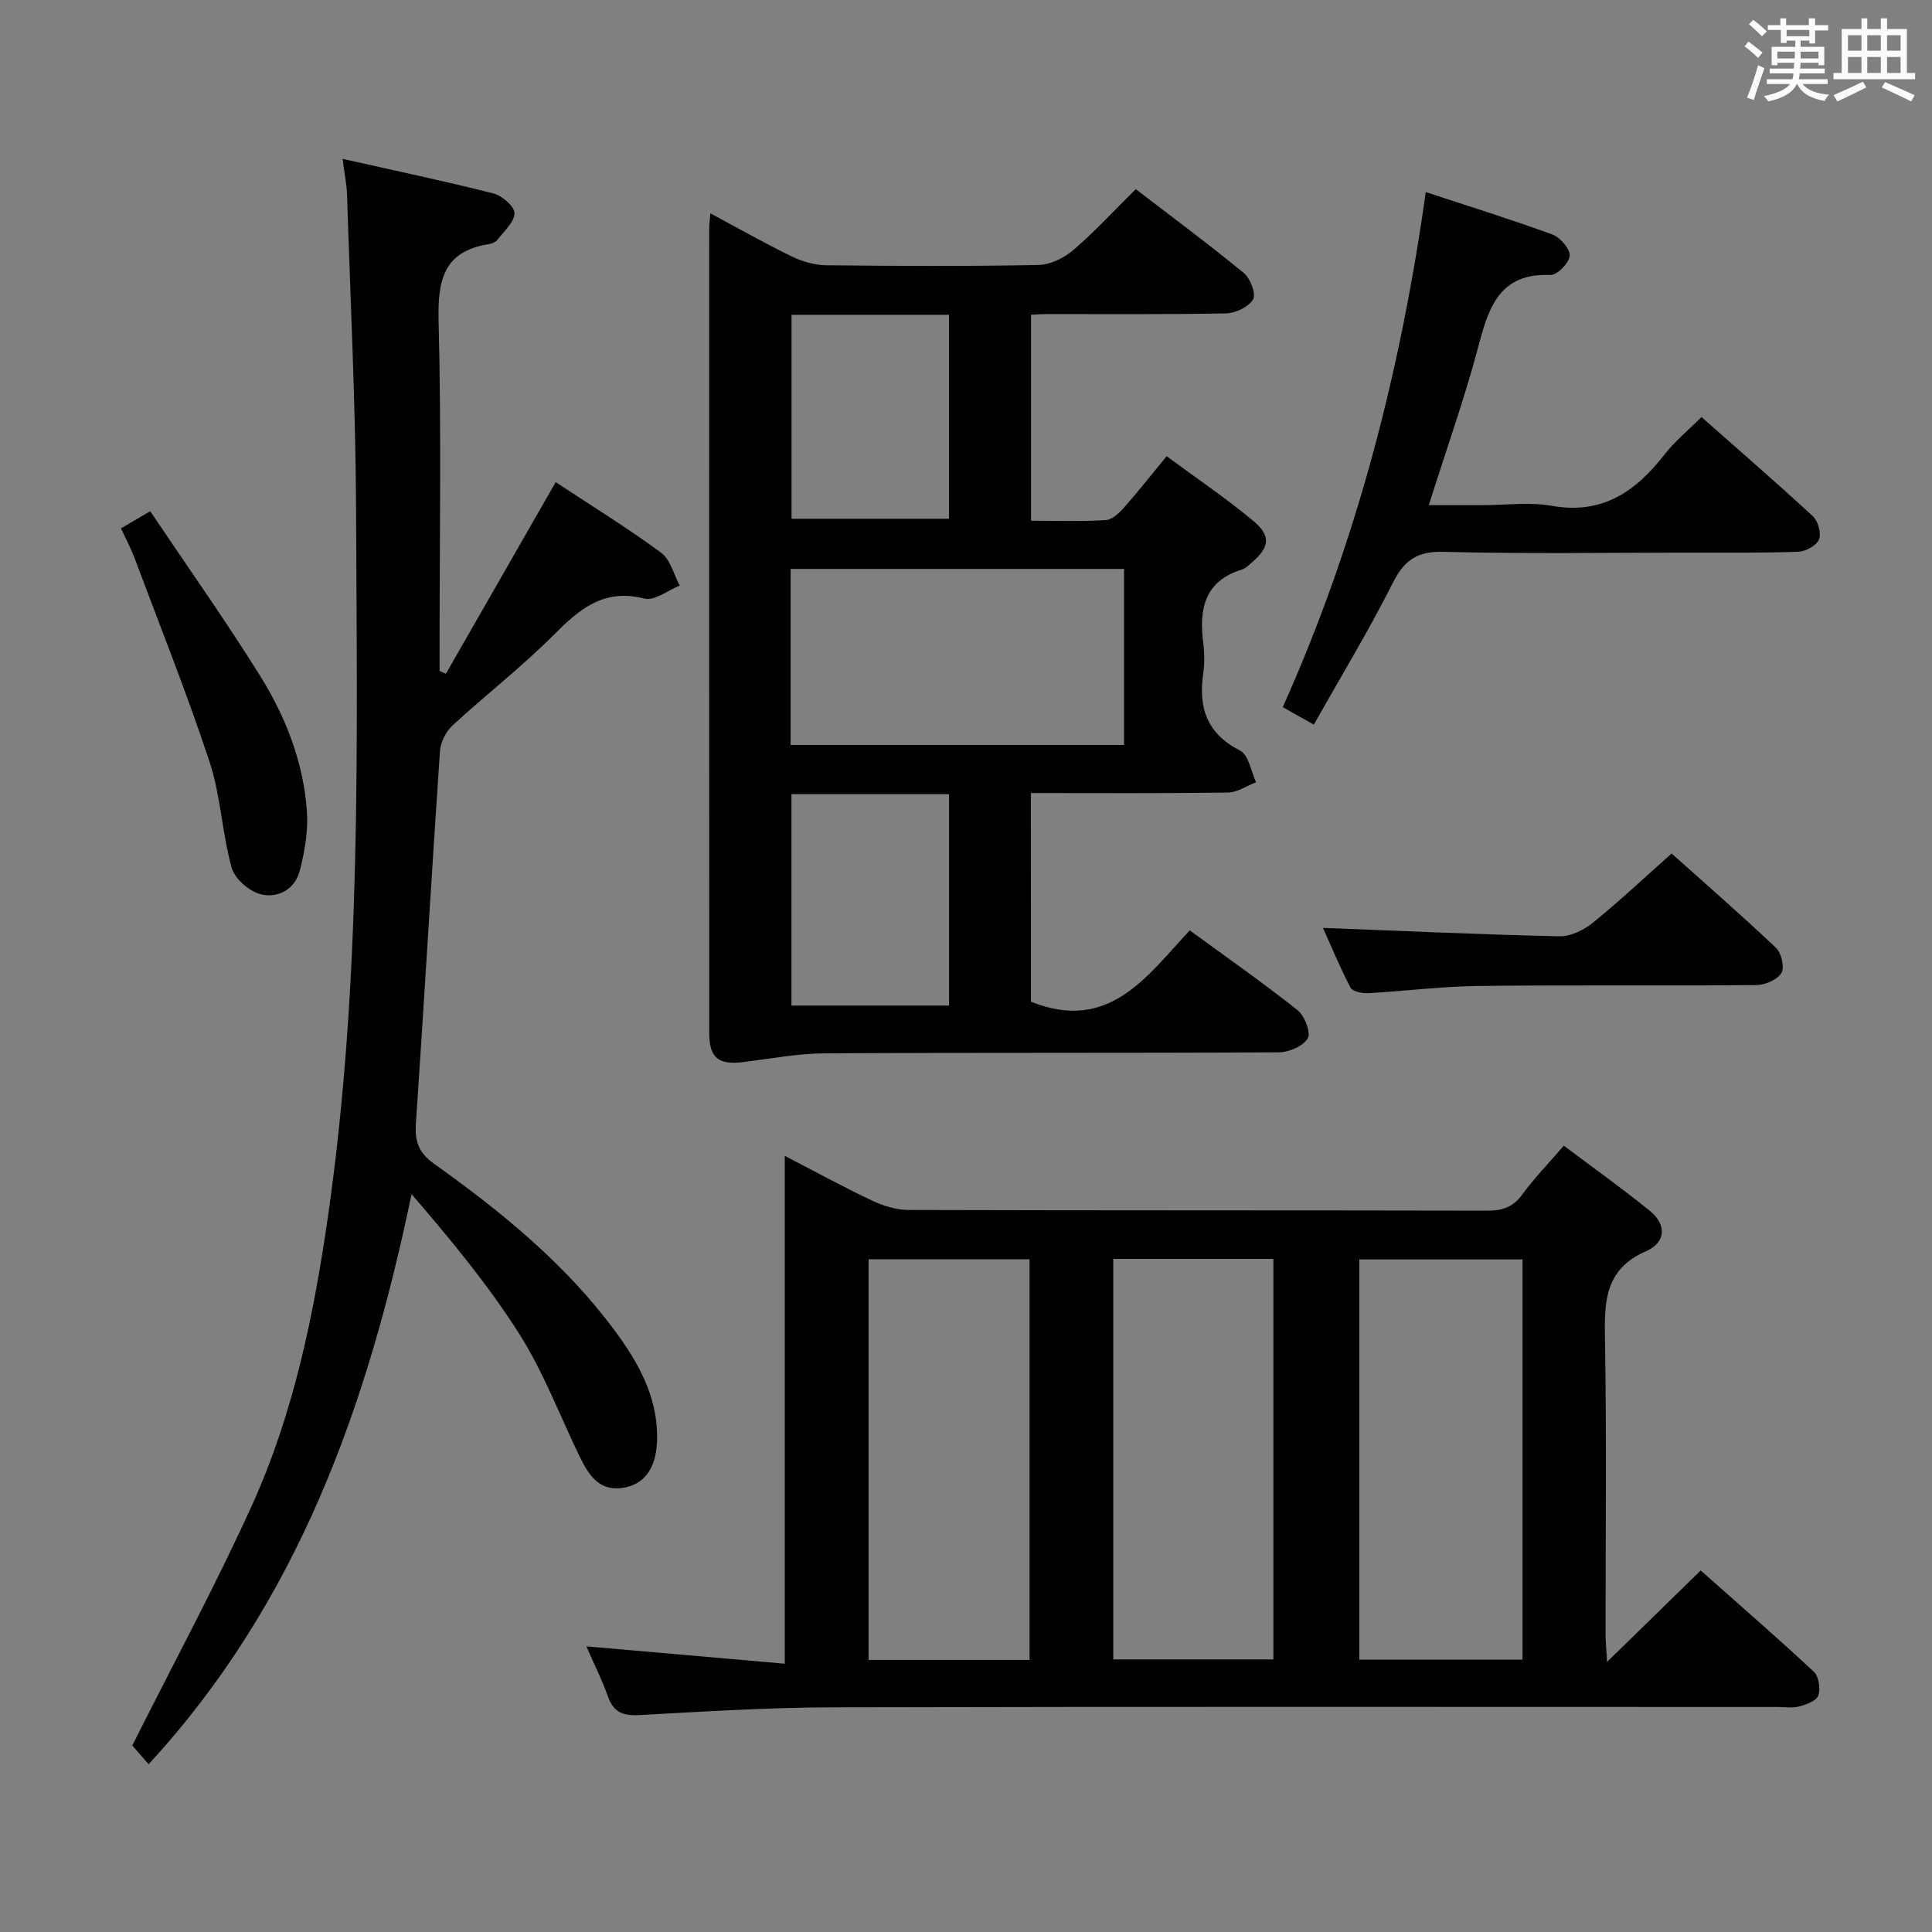 <svg enable-background="new 0 0 400 400" viewBox="0 0 400 400" xmlns="http://www.w3.org/2000/svg"><rect x="0" y="0" width="400" height="400" fill="#808080" stroke="none"/><g fill="#010100"><path d="m121.4 340.86c14.02 1.22 27.19 2.37 41.08 3.59 0-35.36 0-69.74 0-105.14 6.62 3.42 12.25 6.52 18.05 9.25 2.31 1.09 5 1.94 7.52 1.95 39.98.12 79.96.05 119.93.14 3.1.01 5.3-.74 7.19-3.34 2.44-3.34 5.35-6.34 8.6-10.11 6.03 4.54 12.07 8.83 17.82 13.5 3.53 2.87 3.3 6.58-.81 8.36-8.58 3.72-8.63 10.53-8.49 18.31.36 20.32.11 40.64.13 60.96 0 1.75.18 3.51.31 5.75 6.68-6.53 12.81-12.51 19.38-18.93 7.96 7.06 15.83 13.88 23.44 20.98 1.02.96 1.39 3.49.91 4.91-.37 1.1-2.46 1.86-3.93 2.26-1.4.38-2.98.11-4.48.11-65.13 0-130.26-.09-195.39.07-13.45.03-26.91.88-40.35 1.61-3.33.18-5.28-.59-6.43-3.82-1.14-3.25-2.71-6.35-4.48-10.41zm160.03 2.76h33.79c0-27.7 0-55.19 0-82.87-11.42 0-22.48 0-33.79 0zm-68.27.05c0-27.91 0-55.39 0-82.94-11.34 0-22.24 0-33.33 0v82.94zm17.33-83.03v82.92h33.15c0-27.76 0-55.25 0-82.92-11.13 0-21.89 0-33.15 0z"/><path d="m213.45 207.39c16.11 6.48 23.96-5.2 32.87-14.77 7.69 5.62 15.18 10.85 22.32 16.52 1.46 1.16 2.8 4.61 2.12 5.82-.92 1.62-3.87 2.9-5.95 2.91-31.33.18-62.66.03-93.99.21-5.6.03-11.2 1.1-16.79 1.8-5.25.66-7.18-.8-7.19-5.99-.02-55.49-.02-110.99-.01-166.48 0-.82.12-1.64.24-3.24 5.88 3.15 11.31 6.23 16.91 8.95 2.14 1.04 4.68 1.77 7.04 1.8 14.66.16 29.33.23 43.99-.06 2.46-.05 5.31-1.46 7.23-3.11 4.4-3.77 8.34-8.07 12.91-12.59 7.5 5.76 15.1 11.39 22.39 17.38 1.34 1.1 2.55 4.32 1.9 5.44-.92 1.56-3.62 2.86-5.59 2.9-12.49.25-24.99.13-37.49.14-.83 0-1.66.08-2.9.15v42.64c5.25 0 10.38.19 15.48-.13 1.35-.08 2.82-1.52 3.85-2.68 2.86-3.23 5.52-6.63 8.75-10.55 6.09 4.5 12.24 8.66 17.92 13.38 3.76 3.12 3.39 5.46-.27 8.62-.63.54-1.27 1.22-2.02 1.45-7.75 2.38-8.95 8.12-8.06 15.12.27 2.13.3 4.36 0 6.49-1.02 7.08.8 12.42 7.67 15.91 1.75.89 2.22 4.29 3.28 6.53-1.94.75-3.88 2.11-5.83 2.14-13.47.19-26.95.1-40.8.1.02 14.76.02 29.17.02 43.2zm-49.76-53.15h69.03c0-12.29 0-24.23 0-36.45-23.08 0-45.94 0-69.03 0zm.17 10.18v43.77h32.63c0-14.77 0-29.15 0-43.77-10.93 0-21.52 0-32.63 0zm.02-99.25v42.23h32.6c0-14.3 0-28.19 0-42.23-10.97 0-21.58 0-32.6 0z"/><path d="m70.93 32.89c11.01 2.48 21.19 4.61 31.25 7.17 1.78.45 4.36 2.71 4.34 4.1-.03 1.85-2.18 3.72-3.54 5.49-.36.47-1.13.79-1.75.89-9.49 1.48-10.64 7.57-10.42 16.03.58 22.48.2 44.99.2 67.48v4.87c.44.19.87.38 1.31.57 7.5-13.09 15-26.18 22.73-39.67 7.24 4.78 14.74 9.41 21.82 14.6 1.92 1.41 2.61 4.5 3.86 6.82-2.45.97-5.23 3.22-7.3 2.69-8.48-2.18-13.52 2.24-18.91 7.64-6.57 6.58-13.98 12.31-20.83 18.63-1.36 1.26-2.48 3.45-2.6 5.28-1.75 25.7-3.24 51.41-4.98 77.11-.25 3.67.53 6.05 3.7 8.31 13.99 9.98 27.3 20.79 37.6 34.77 4.77 6.48 8.66 13.42 8.64 21.84-.01 5.97-2.26 9.53-6.54 10.43-5.25 1.11-7.53-2.35-9.44-6.26-4.14-8.51-7.5-17.51-12.53-25.46-6.44-10.18-14.2-19.52-22.33-28.99-9.11 43.82-23.54 84.49-54.44 118.04-1.5-1.73-2.85-3.28-3.38-3.89 8.55-17.04 17.25-33.12 24.78-49.73 8.62-19.02 12.8-39.38 15.76-60 6.96-48.47 5.99-97.26 5.79-145.99-.09-21.79-1.18-43.57-1.87-65.35-.05-1.97-.47-3.92-.92-7.42z"/><path d="m295.19 39.77c9.01 2.97 17.69 5.66 26.21 8.78 1.62.59 3.67 2.96 3.59 4.4-.08 1.46-2.6 4.04-3.97 3.98-10.42-.43-12.74 6.47-14.89 14.61-2.87 10.86-6.66 21.48-10.32 33.05h11.03c4.83 0 9.78-.69 14.47.14 10.43 1.84 17.32-2.94 23.28-10.6 2.11-2.72 4.85-4.96 7.68-7.79 7.76 6.86 15.52 13.57 23.05 20.53 1.09 1 1.8 3.54 1.29 4.81-.5 1.26-2.75 2.49-4.27 2.55-7.49.28-14.99.17-22.48.18-16.99.01-33.99.29-50.97-.16-5.53-.15-8.15 1.73-10.55 6.49-5 9.91-10.77 19.42-16.33 29.28-2.52-1.41-4.36-2.45-6.43-3.61 15.31-34.13 24.41-69.68 29.61-106.64z"/><path d="m346.09 176.71c6.59 5.89 14.23 12.55 21.59 19.5 1.14 1.07 1.84 4.1 1.14 5.24-.87 1.41-3.41 2.49-5.23 2.5-19.16.17-38.31-.04-57.47.18-7.63.09-15.24 1.08-22.87 1.5-1.23.07-3.22-.35-3.65-1.17-2.2-4.19-4-8.58-5.69-12.35 16.49.63 32.71 1.38 48.95 1.74 2.3.05 5.02-1.27 6.89-2.78 5.41-4.38 10.51-9.18 16.34-14.36z"/><path d="m25.05 109.39c1.72-1.01 3.27-1.92 6.05-3.55 7.62 11.35 15.45 22.4 22.62 33.87 5.4 8.63 9.16 18.14 9.83 28.43.26 4.01-.47 8.22-1.49 12.15-1.01 3.89-4.6 5.77-8.17 4.83-2.36-.62-5.3-3.2-5.93-5.48-1.99-7.16-2.25-14.84-4.56-21.86-4.72-14.31-10.33-28.32-15.62-42.44-.75-1.98-1.77-3.86-2.73-5.95z"/></g><path d="m361.2 9.6.8-1c.9.7 1.9 1.4 2.9 2.3l-.9 1.1c-1-1-2-1.8-2.8-2.4zm.5 10.6c.9-2.1 1.6-4.3 2.3-6.7.4.2.8.4 1.3.6-.7 2.1-1.5 4.3-2.2 6.6zm.4-15.2.9-.9c1 .8 2 1.6 2.8 2.4l-1 1c-.9-.9-1.8-1.7-2.7-2.5zm12.5-1.2h1.2v1.4h2.7v1.1h-2.7v2.7h-1.2v-.6h-1.8v1.3h4.9v3.8h-1.2v-.5h-3.7c0 .4-.1.9-.1 1.2h5.1v1h-5.2c0 .5-.1.9-.2 1.2h6v1h-5.2c1.1 1.3 2.9 2 5.5 2.2-.4.4-.7.8-.9 1.3-2.9-.5-4.8-1.6-5.7-3.5h-.1c-.8 1.7-2.7 2.9-5.9 3.6-.2-.4-.6-.8-.9-1.1 2.8-.6 4.6-1.4 5.4-2.5h-4.8v-1h5.3c.1-.3.2-.7.2-1.2h-4.9v-1h5c0-.4 0-.8.1-1.2h-3.5v.5h-1.2v-3.8h4.9v-1.3h-1.8v.5h-1.2v-2.7h-2.7v-1h2.6v-1.4h1.2v1.4h4.7v-1.4zm-6.6 8.3h3.6c0-.4 0-.9 0-1.4h-3.6zm1.9-4.6h4.7v-1.3h-4.7zm6.6 3.2h-3.7v1.4h3.7z" fill="#fbfafc"/><path d="m385.3 3.8h1.3v2.2h2.8v-2.2h1.3v2.2h4.1v9.1h1.7v1.3h-16.9v-1.3h1.7v-9.1h4.1v-2.2zm.4 13.1.7 1.2c-1.8.9-3.8 1.9-6 2.9-.2-.4-.5-.8-.8-1.3 2.3-1 4.3-1.9 6.1-2.8zm-3.1-6.4h2.8v-3.2h-2.8zm0 4.6h2.8v-3.3h-2.8zm4-4.6h2.8v-3.2h-2.8zm0 4.6h2.8v-3.3h-2.8zm3.7 1.9c2.1.9 4.1 1.8 6.1 2.7l-.7 1.3c-2.2-1.1-4.2-2-6.1-2.9zm3.2-9.7h-2.8v3.2h2.8zm-2.8 7.8h2.8v-3.3h-2.8z" fill="#fbfafc"/></svg>